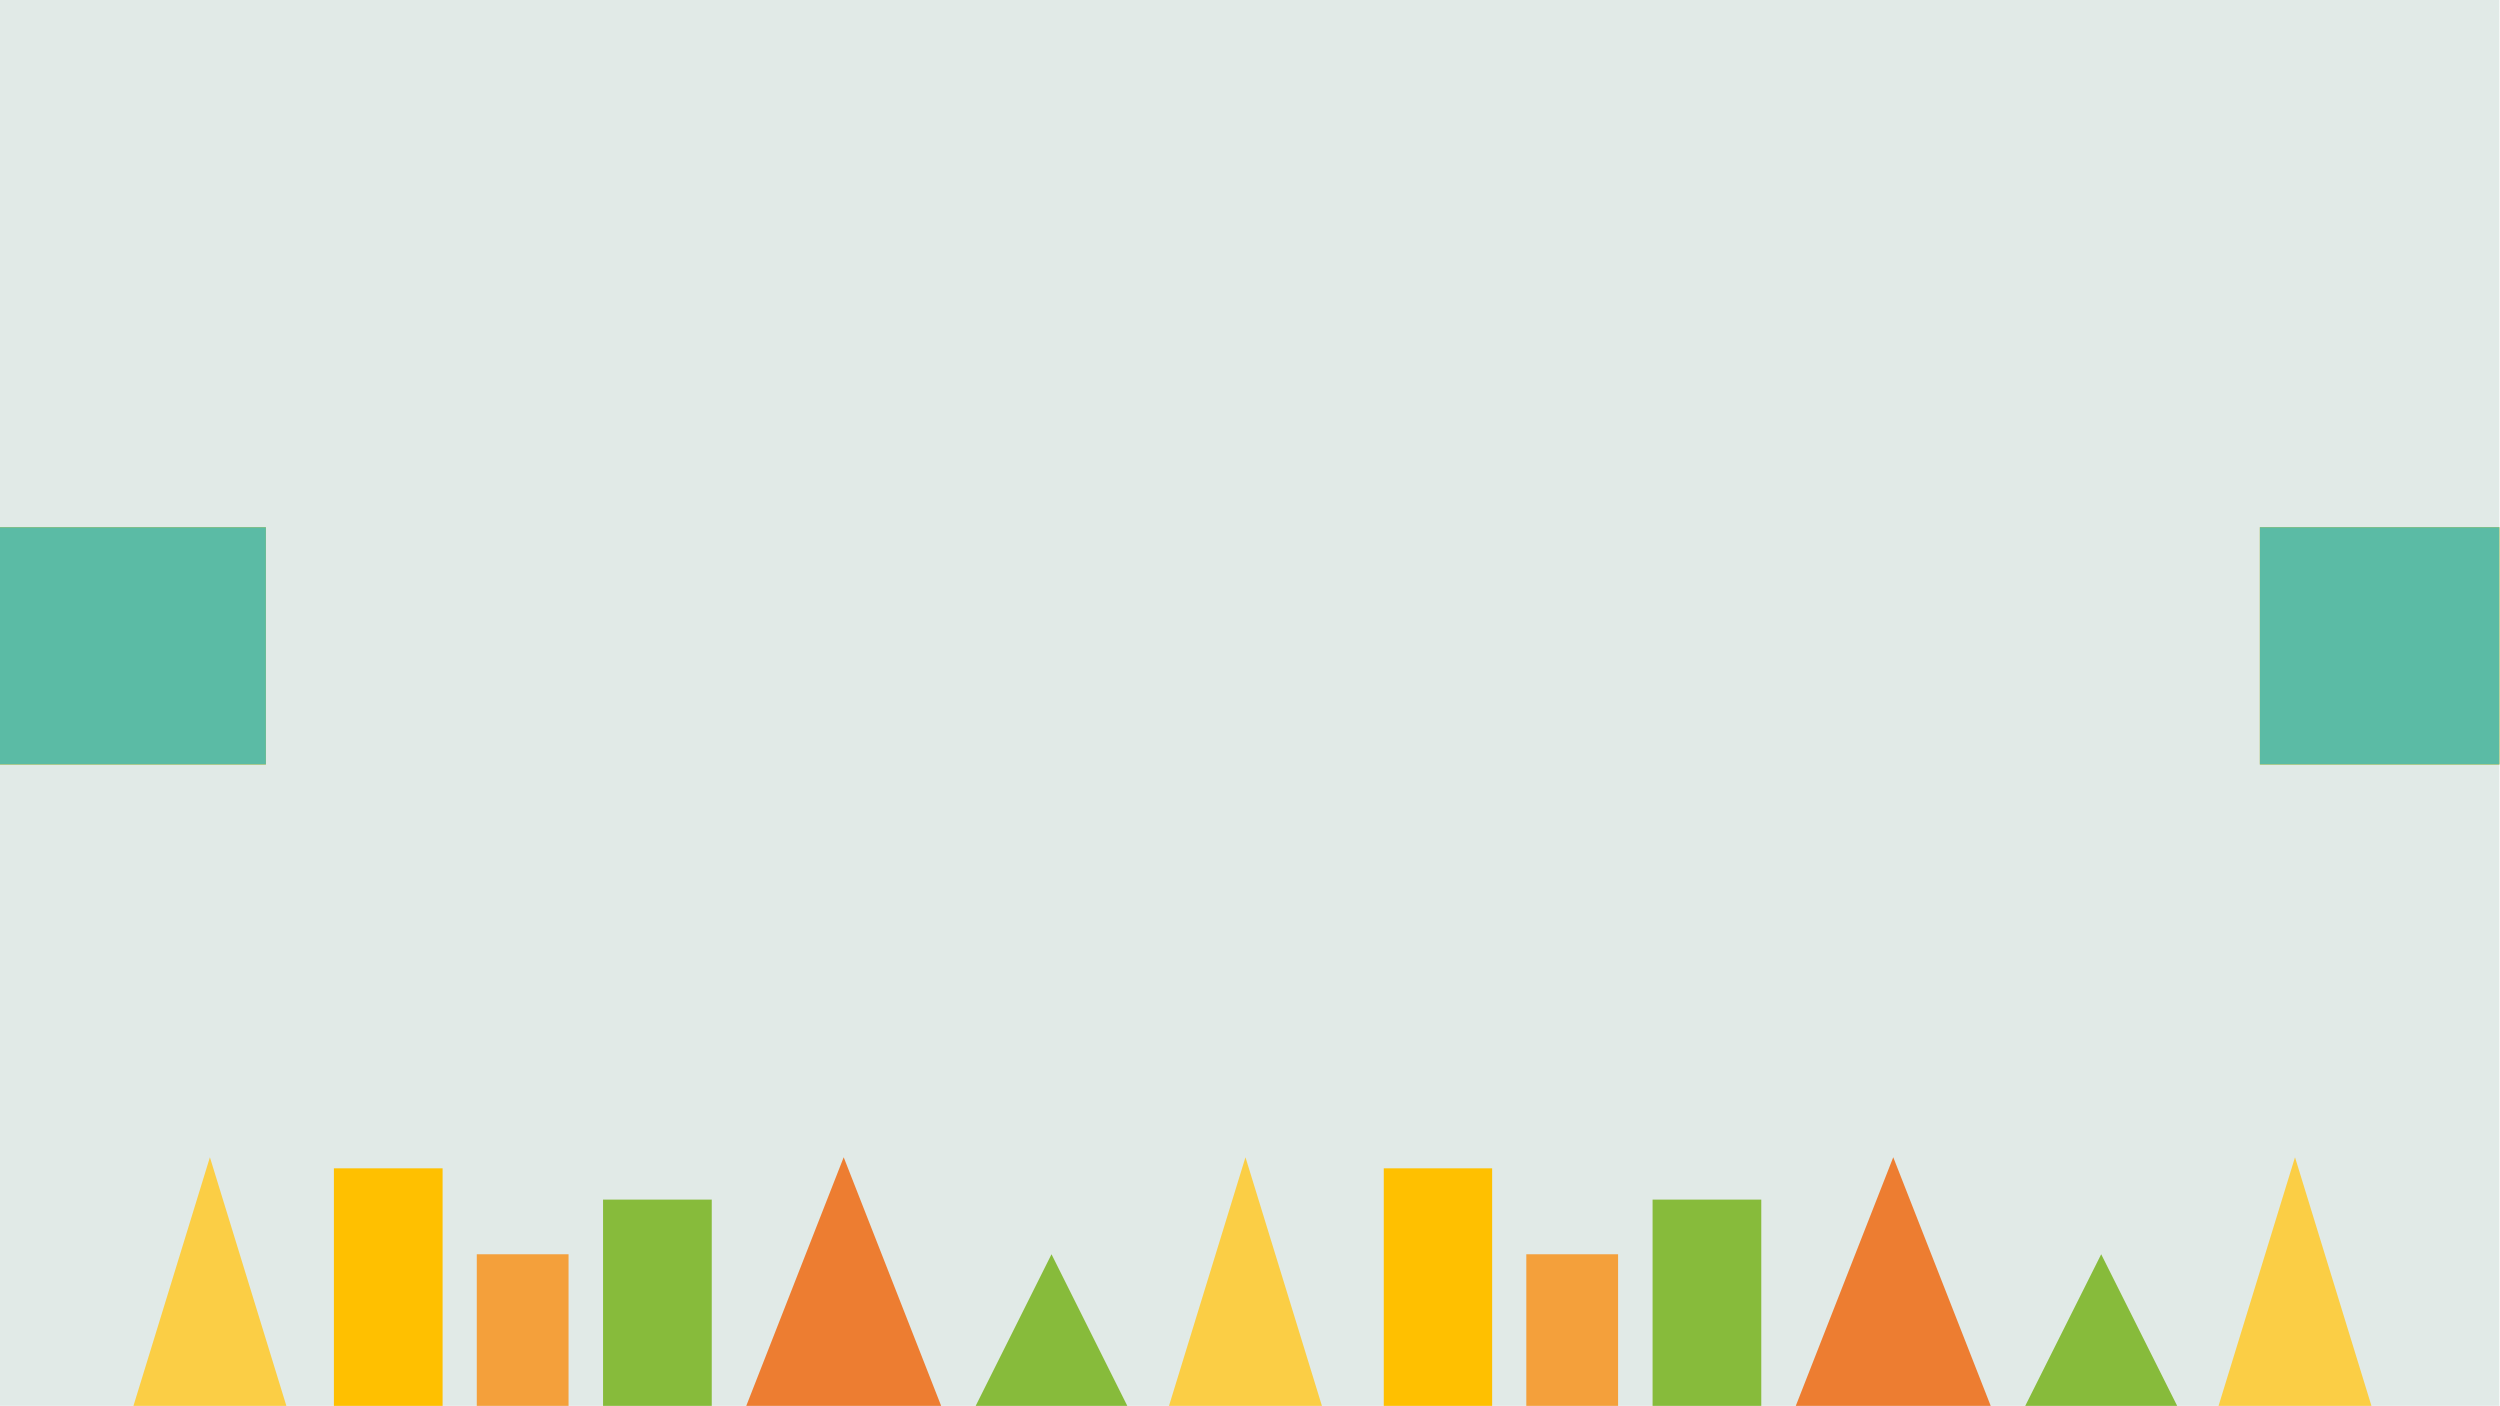 <svg xmlns="http://www.w3.org/2000/svg" xmlns:xlink="http://www.w3.org/1999/xlink" id="body_23" preserveAspectRatio="xMinYMin meet" viewBox="0 0 1280 720"><defs><clipPath id="1"><path d="M0 540L0 0L0 0L960 0L960 0L960 540L960 540L0 540z" /></clipPath><clipPath id="2"><path d="M0 540L960 540L960 540L960 -0L960 -0L0 -0z" /></clipPath><clipPath id="3"><path d="M0 540L960 540L960 540L960 -0L960 -0L0 -0z" /></clipPath><clipPath id="4"><path d="M0 540L960 540L960 540L960 -0L960 -0L0 -0z" /></clipPath><clipPath id="5"><path d="M0 540L960 540L960 540L960 -0L960 -0L0 -0z" /></clipPath><clipPath id="6"><path d="M0 540L960 540L960 540L960 -0L960 -0L0 -0z" /></clipPath><clipPath id="7"><path d="M0 540L960 540L960 540L960 -0L960 -0L0 -0z" /></clipPath><clipPath id="8"><path d="M0 540L960 540L960 540L960 -0L960 -0L0 -0z" /></clipPath><clipPath id="9"><path d="M0 540L960 540L960 540L960 -0L960 -0L0 -0z" /></clipPath><clipPath id="10"><path d="M0 540L960 540L960 540L960 -0L960 -0L0 -0z" /></clipPath><clipPath id="11"><path d="M0 540L960 540L960 540L960 -0L960 -0L0 -0z" /></clipPath><clipPath id="12"><path d="M0 540L960 540L960 540L960 -0L960 -0L0 -0z" /></clipPath><clipPath id="13"><path d="M0 540L960 540L960 540L960 -0L960 -0L0 -0z" /></clipPath><clipPath id="14"><path d="M0 540L960 540L960 540L960 -0L960 -0L0 -0z" /></clipPath><clipPath id="15"><path d="M0 540L960 540L960 540L960 -0L960 -0L0 -0z" /></clipPath><clipPath id="16"><path d="M0 540L960 540L960 540L960 -0L960 -0L0 -0z" /></clipPath><clipPath id="17"><path d="M0 540L960 540L960 540L960 -0L960 -0L0 -0z" /></clipPath></defs><g transform="matrix(1.333 0 0 1.333 0 0)"><g><g clip-path="url(#1)"><g clip-path="url(#2)"><path transform="matrix(1 0 0 -1 0 540)" d="M0 6.104E-06L960 6.104E-06L960 6.104E-06L960 540L960 540L0 540z" stroke="none" fill="#E1EAE7" fill-rule="evenodd" /></g><path transform="matrix(1 0 0 -1 0 540)" d="M0 246.37L102.13 246.37L102.13 246.37L102.13 337.495L102.13 337.495L0 337.495z" stroke="none" fill="#FFC000" fill-rule="evenodd" /><g clip-path="url(#3)"><path transform="matrix(1 0 0 -1 0 540)" d="M868 246.37L960 246.37L960 246.37L960 337.495L960 337.495L868 337.495z" stroke="none" fill="#FFC000" fill-rule="evenodd" /></g><g clip-path="url(#4)"><path transform="matrix(1 0 0 -1 0 540)" d="M128.25 6.104E-06L170 6.104E-06L170 6.104E-06L170 91.25L170 91.25L128.25 91.25z" stroke="none" fill="#FFC000" fill-rule="evenodd" /></g><g clip-path="url(#5)"><path transform="matrix(1 0 0 -1 0 540)" d="M183.13 6.104E-06L218.38 6.104E-06L218.38 6.104E-06L218.38 58.25L218.38 58.25L183.13 58.25z" stroke="none" fill="#F4A03B" fill-rule="evenodd" /></g><g clip-path="url(#6)"><path transform="matrix(1 0 0 -1 0 540)" d="M231.63 6.104E-06L273.38 6.104E-06L273.38 6.104E-06L273.38 79.25L273.38 79.25L231.63 79.25z" stroke="none" fill="#87BB3B" fill-rule="evenodd" /></g><g clip-path="url(#7)"><path transform="matrix(1 0 0 -1 0 540)" d="M286.63 6.104E-06L324.06 95.5L324.06 95.5L361.5 6.104E-06z" stroke="none" fill="#ED7D31" fill-rule="evenodd" /></g><g clip-path="url(#8)"><path transform="matrix(1 0 0 -1 0 540)" d="M374.75 6.104E-06L403.88 58.25L403.88 58.25L433 6.104E-06z" stroke="none" fill="#87BB3B" fill-rule="evenodd" /></g><g clip-path="url(#9)"><path transform="matrix(1 0 0 -1 0 540)" d="M449 6.104E-06L478.38 95.5L478.38 95.5L507.75 6.104E-06z" stroke="none" fill="#FBCE45" fill-rule="evenodd" /></g><g clip-path="url(#10)"><path transform="matrix(1 0 0 -1 0 540)" d="M531.5 6.104E-06L573.125 6.104E-06L573.125 6.104E-06L573.125 91.25L573.125 91.25L531.5 91.25z" stroke="none" fill="#FFC000" fill-rule="evenodd" /></g><g clip-path="url(#11)"><path transform="matrix(1 0 0 -1 0 540)" d="M586.25 6.104E-06L621.5 6.104E-06L621.5 6.104E-06L621.5 58.25L621.5 58.25L586.25 58.25z" stroke="none" fill="#F4A03B" fill-rule="evenodd" /></g><g clip-path="url(#12)"><path transform="matrix(1 0 0 -1 0 540)" d="M634.75 6.104E-06L676.5 6.104E-06L676.5 6.104E-06L676.5 79.25L676.5 79.25L634.75 79.25z" stroke="none" fill="#87BB3B" fill-rule="evenodd" /></g><g clip-path="url(#13)"><path transform="matrix(1 0 0 -1 0 540)" d="M689.75 6.104E-06L727.19 95.5L727.19 95.5L764.63 6.104E-06z" stroke="none" fill="#ED7D31" fill-rule="evenodd" /></g><g clip-path="url(#14)"><path transform="matrix(1 0 0 -1 0 540)" d="M777.88 6.104E-06L807.06 58.25L807.06 58.25L836.25 6.104E-06z" stroke="none" fill="#87BB3B" fill-rule="evenodd" /></g><g clip-path="url(#15)"><path transform="matrix(1 0 0 -1 0 540)" d="M852.13 6.104E-06L881.5 95.5L881.5 95.5L910.87 6.104E-06z" stroke="none" fill="#FBCE45" fill-rule="evenodd" /></g><g clip-path="url(#16)"><path transform="matrix(1 0 0 -1 0 540)" d="M51.25 6.104E-06L80.625 95.5L80.625 95.5L110 6.104E-06z" stroke="none" fill="#FBCE45" fill-rule="evenodd" /></g><path transform="matrix(1 0 0 -1 0 540)" d="M0 246.37L102.13 246.37L102.13 246.37L102.13 337.495L102.13 337.495L0 337.495z" stroke="none" fill="#5BBBA5" fill-rule="evenodd" /><g clip-path="url(#17)"><path transform="matrix(1 0 0 -1 0 540)" d="M868 246.37L960 246.37L960 246.37L960 337.495L960 337.495L868 337.495z" stroke="none" fill="#5BBBA5" fill-rule="evenodd" /></g></g></g></g></svg>